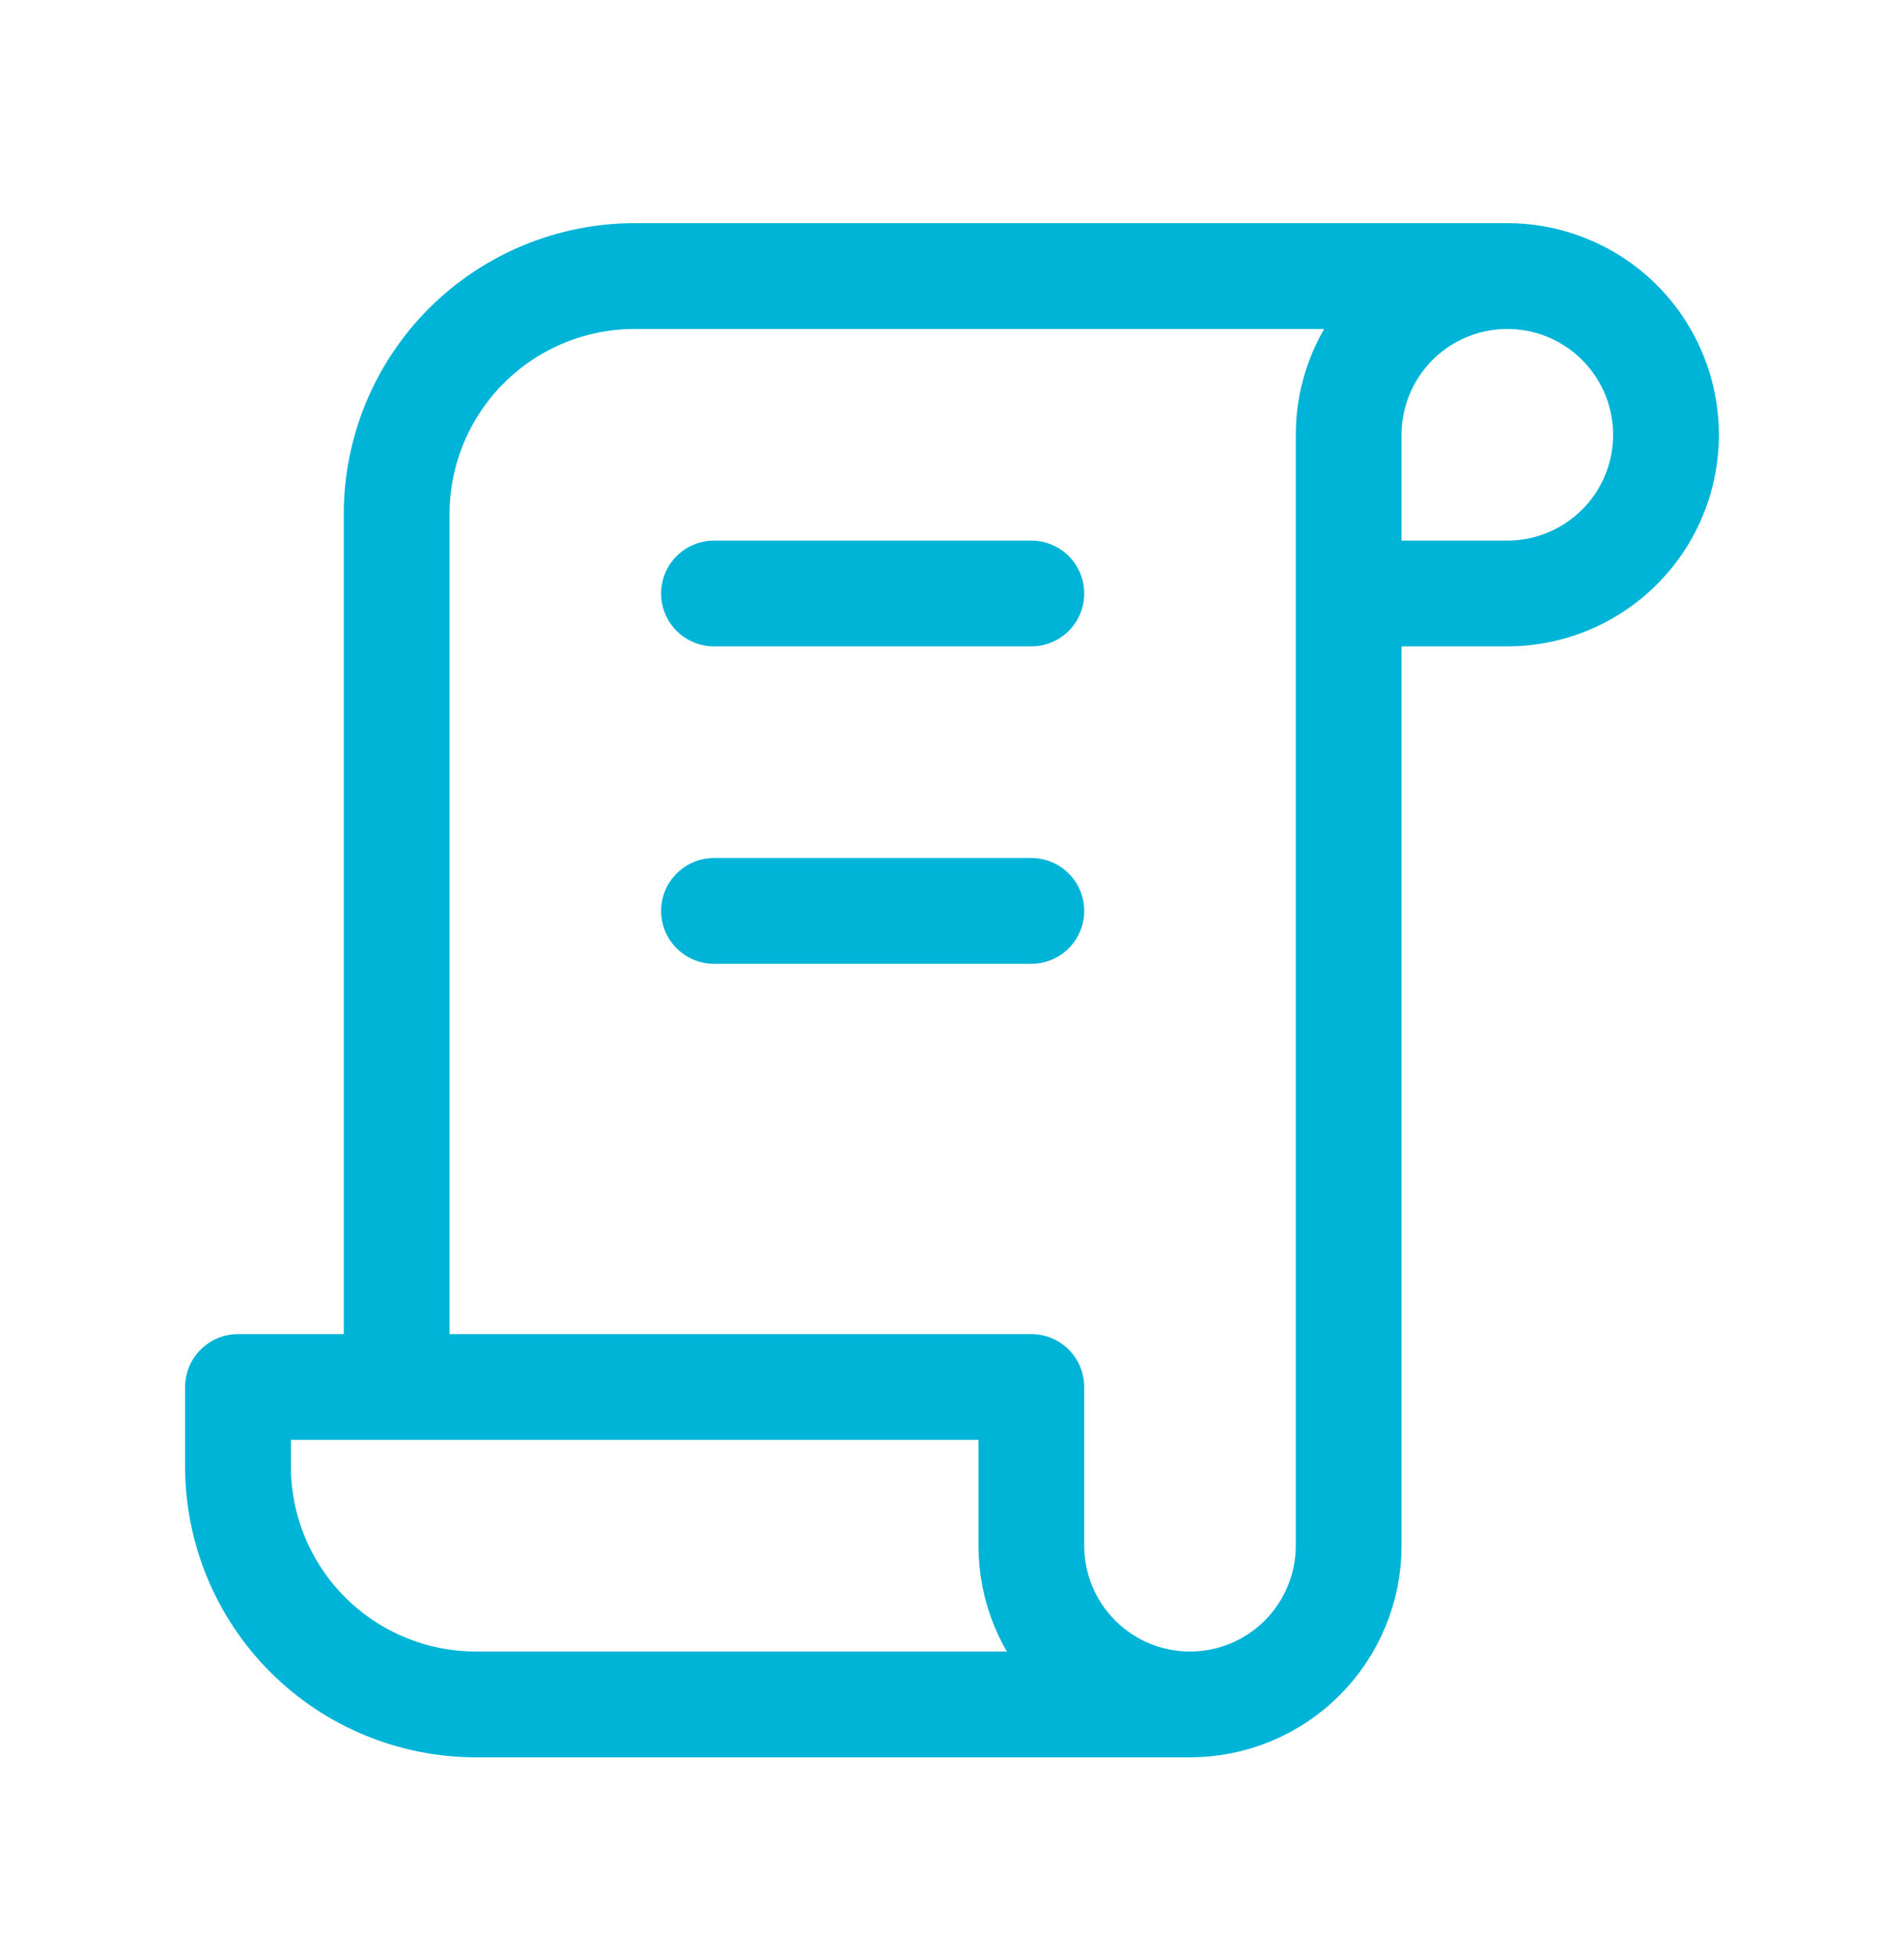 <svg width='36' height='37' viewBox='0 0 36 37' fill='none' xmlns='http://www.w3.org/2000/svg'><g id='Frame' clip-path='url(#clip0_11081_131829)'><path id='Vector' d='M22.5 32.219H9C7.807 32.219 6.662 31.745 5.818 30.901C4.974 30.057 4.5 28.912 4.5 27.719V26.219H19.5V29.219C19.5 30.014 19.816 30.777 20.379 31.34C20.941 31.903 21.704 32.219 22.5 32.219ZM22.5 32.219C23.296 32.219 24.059 31.903 24.621 31.34C25.184 30.777 25.5 30.014 25.5 29.219V8.219C25.5 7.625 25.676 7.045 26.006 6.552C26.335 6.059 26.804 5.674 27.352 5.447C27.9 5.22 28.503 5.161 29.085 5.276C29.667 5.392 30.202 5.678 30.621 6.097C31.041 6.517 31.327 7.052 31.442 7.633C31.558 8.215 31.499 8.819 31.272 9.367C31.045 9.915 30.66 10.383 30.167 10.713C29.673 11.043 29.093 11.219 28.5 11.219H25.5M28.5 5.219H12C10.806 5.219 9.662 5.693 8.818 6.537C7.974 7.381 7.5 8.525 7.5 9.719V26.219' stroke='#00B4D8' stroke-width='2' stroke-linecap='round' stroke-linejoin='round'/><path id='Vector_2' d='M13.5 11.219H19.5' stroke='#00B4D8' stroke-width='2' stroke-linecap='round' stroke-linejoin='round'/><path id='Vector_3' d='M13.5 17.219H19.5' stroke='#00B4D8' stroke-width='2' stroke-linecap='round' stroke-linejoin='round'/></g><defs><clipPath id='clip0_11081_131829'><rect width='36' height='36' fill='white' transform='translate(0 0.719)'/></clipPath></defs></svg>